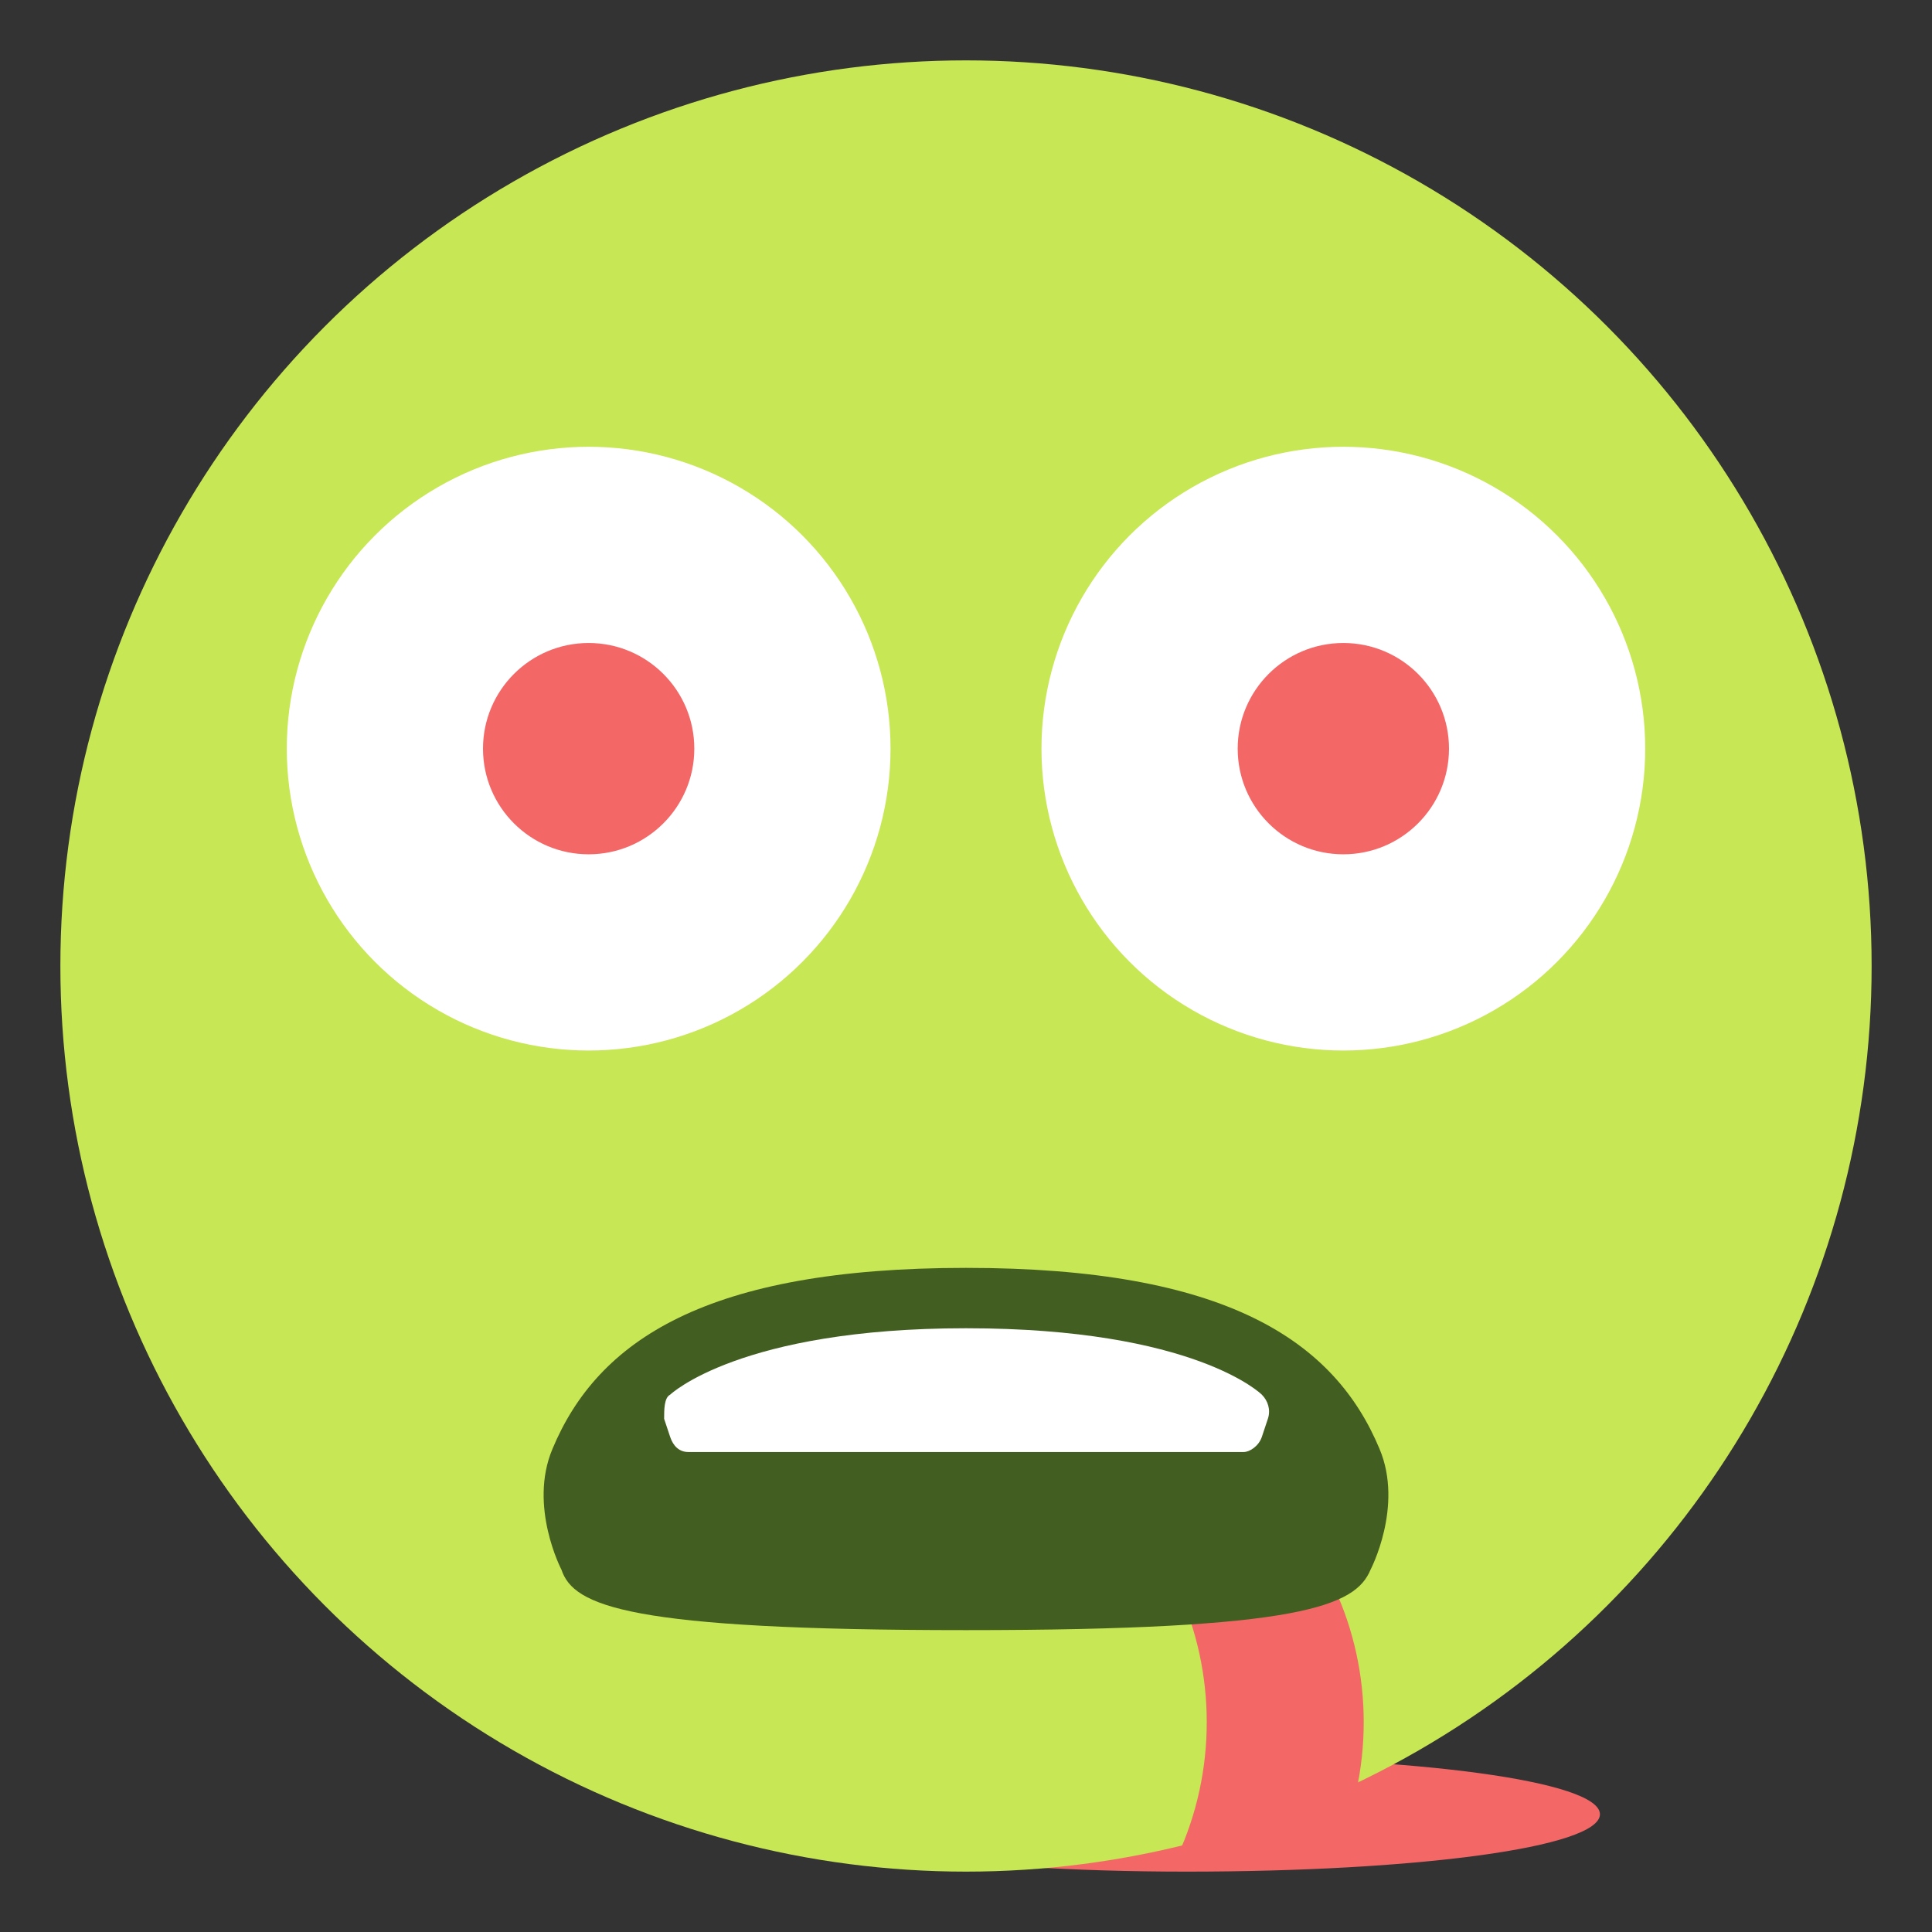 <?xml version="1.0" encoding="UTF-8" standalone="no"?>
<svg
   viewBox="0 0 64 64"
   version="1.1"
   id="svg7"
   sodipodi:docname="1f9df.svg"
   inkscape:version="1.3.2 (091e20e, 2023-11-25, custom)"
   xmlns:inkscape="http://www.inkscape.org/namespaces/inkscape"
   xmlns:sodipodi="http://sodipodi.sourceforge.net/DTD/sodipodi-0.dtd"
   xmlns="http://www.w3.org/2000/svg"
   xmlns:svg="http://www.w3.org/2000/svg">
  <rect x="0" y="0" width="64" height="64" fill="#333333" stroke="none"/>
  <defs
     id="defs7" />
  <sodipodi:namedview
     id="namedview7"
     pagecolor="#ffffff"
     bordercolor="#000000"
     borderopacity="0.25"
     inkscape:showpageshadow="2"
     inkscape:pageopacity="0.0"
     inkscape:pagecheckerboard="0"
     inkscape:deskcolor="#d1d1d1"
     inkscape:zoom="12.046875"
     inkscape:cx="32"
     inkscape:cy="32"
     inkscape:window-width="1920"
     inkscape:window-height="991"
     inkscape:window-x="-9"
     inkscape:window-y="-9"
     inkscape:window-maximized="1"
     inkscape:current-layer="svg7" />
  <title
     id="title1">zombie</title>
  <desc
     id="desc1">Zombie</desc>
  <path
     fill="#42ade2"
     d="M53 60.1c0 1.1-6.1 1.9-13.7 1.9-7.5 0-13.7-.9-13.7-1.9 0-1.1 6.1-1.9 13.7-1.9S53 59 53 60.1"
     id="path1"
     style="fill:#f46767;fill-opacity:1" />
  <circle
     cx="32"
     cy="32"
     r="30"
     fill="#c7e755"
     id="circle1" />
  <g
     id="eyes">
    <circle
       cx="19.5"
       cy="24.8"
       r="10"
       fill="#fff"
       id="circle2" />
    <circle
       cx="44.5"
       cy="24.8"
       r="10"
       fill="#fff"
       id="circle3" />
  </g>
  <g
     fill="#F46767"
     id="g5">
    <!--r=4.5-->
    <circle
       cx="19.5"
       cy="24.8"
       r="3.5"
       id="circle4" />
    <circle
       cx="44.5"
       cy="24.8"
       r="3.5"
       id="circle5" />
  </g>
  <path
     fill="#42ade2"
     d="M44.2 61.5H39c1.3-2.8 1.3-6.1 0-8.9h5.2c1.3 2.8 1.3 6.1 0 8.9"
     id="path5"
     style="fill:#f46767;fill-opacity:1" />
  <g
     id="mouth"
     transform="translate(0,4)">
    <path
       fill="#425e21"
       d="M45.7 44c-1.5-3.6-5.1-6-13.7-6s-12.2 2.4-13.7 6c-.8 1.9.3 4 .3 4 .4 1.2 2.2 2 13.4 2 11.1 0 12.9-.8 13.4-2 0 0 1.1-2.1.3-4"
       id="path6" />
    <path
       fill="#fff"
       d="M42 43c.1-.3 0-.6-.2-.8 0 0-2.2-2.2-9.8-2.2-7.5 0-9.8 2.2-9.8 2.2-.2.1-.2.5-.2.8l.2.6c.1.3.3.5.6.5h18.4c.2 0 .5-.2.6-.5l.2-.6"
       id="path7" />
  </g>
  <!--path fill="#664e27" d="M44.5 52.1c-.2 1.7-1.8 4-4.1 3.8-1.9-.2-3.8-2.2-6.2-2.5-2.5-.3-4.8 1.1-6.7.8-2.6-.3-3.2-2.9-3-4.6.4-3 5.2-4.9 10.7-4.2 5.5.6 9.7 3.6 9.3 6.7"/-->
</svg>

